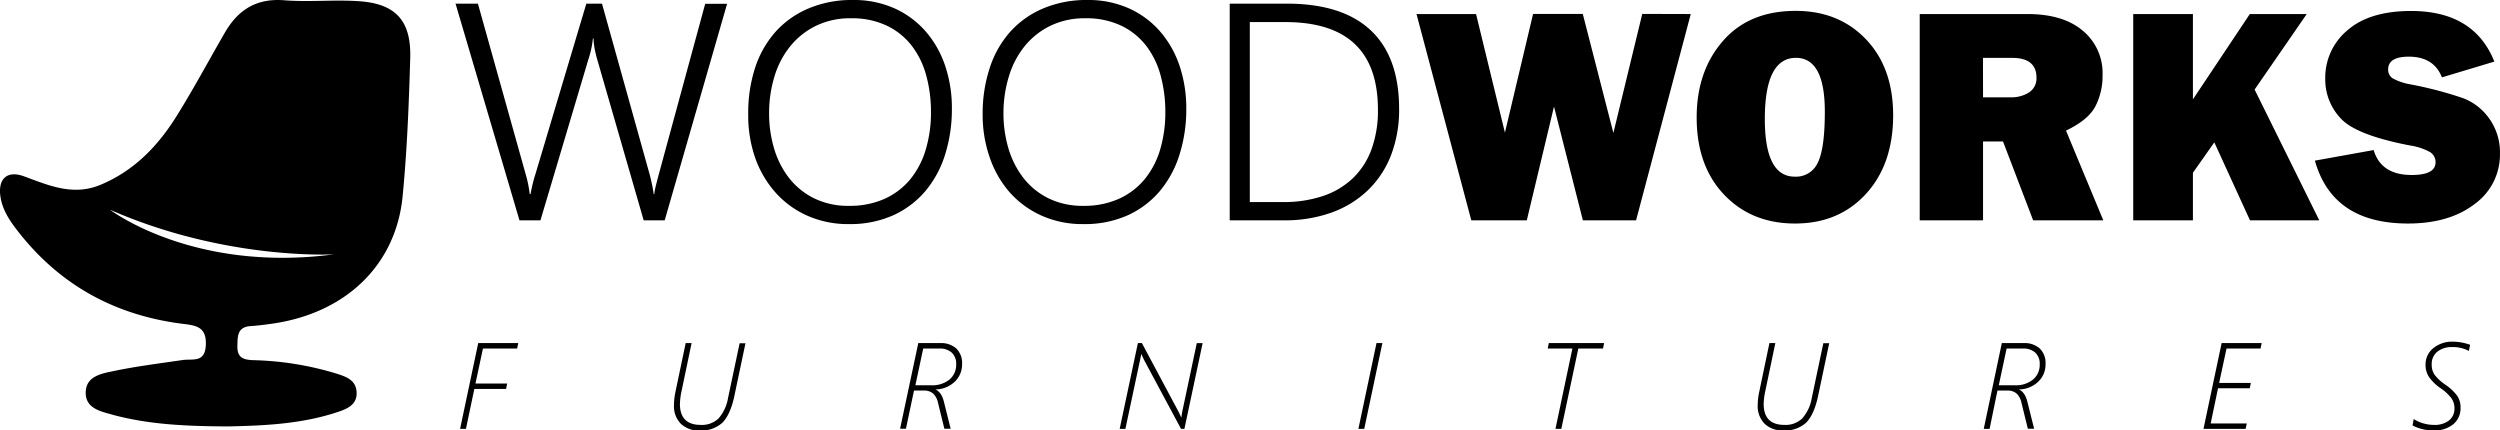 <svg xmlns="http://www.w3.org/2000/svg" viewBox="0 0 735.07 126.53"><g id="Layer_2" data-name="Layer 2"><g id="Layer_1-2" data-name="Layer 1"><path d="M105.49.35C98.21-.14,90.84.65,83.57.08,75.44-.57,70,2.88,66.15,9.54c-4.68,8.06-9.07,16.3-14,24.23-5.51,8.94-12.52,16.34-22.52,20.54-8.1,3.4-15.17.26-22.58-2.47C2,50-.71,52.66.16,58c.62,3.84,2.76,7,5.11,10C17.72,84,34.14,92.84,54.09,95.26c3.93.47,6.64,1.11,6.43,6.15-.22,5.4-3.88,4-6.91,4.46-6.73,1-13.49,1.82-20.14,3.22-3.54.74-8.18,1.46-8.27,6.28S29.83,121,33.29,122c10.29,2.75,20.88,3.34,34.07,3.38,9-.24,20.64-.49,31.8-4.19,2.84-.94,6-2.16,5.68-6.07-.25-3.4-3.12-4.37-5.75-5.22a90.86,90.86,0,0,0-24.54-4c-2.9-.11-4.83-.61-4.75-4.17.06-3,0-5.63,4-5.86,2-.12,4-.39,6-.67,21.68-3,36.57-17.11,38.57-37.4,1.33-13.54,1.85-27.17,2.25-40.77C120.92,6.05,116.32,1.06,105.49.35ZM32.34,61.66c34.15,15,65.92,13.12,65.92,13.12C56.62,80.29,32.34,61.66,32.34,61.66Z"/><path d="M195.44,64.78h-6.18L175.62,17.55c-.33-1.12-.58-2.21-.78-3.24a20.33,20.33,0,0,1-.33-3h-.18A28.27,28.27,0,0,1,173,17.46L158.91,64.78h-6.17L133.94,1.07h6.58l14,50c.33,1.1.58,2.14.78,3.14s.34,1.94.46,2.86H156a43.56,43.56,0,0,1,1.47-6l14.93-50H177l14,50.16c.27,1,.5,2,.71,3s.37,1.9.49,2.82h.18a14.58,14.58,0,0,1,.35-2c.18-.74.39-1.57.62-2.49l14-51.45h6.44Z"/><path d="M249.69,65.89a29.51,29.51,0,0,1-12.4-2.51,27.5,27.5,0,0,1-9.35-6.86A30.69,30.69,0,0,1,222,46.28,37.87,37.87,0,0,1,220,33.64,42.94,42.94,0,0,1,222,20a29.9,29.9,0,0,1,6-10.62,27.33,27.33,0,0,1,9.69-6.88A32.64,32.64,0,0,1,250.8,0a29.29,29.29,0,0,1,12.13,2.42,26.68,26.68,0,0,1,9.15,6.71,29.92,29.92,0,0,1,5.8,10.15,38.84,38.84,0,0,1,2,12.76,44.33,44.33,0,0,1-2,13.44,31,31,0,0,1-5.82,10.73,27.07,27.07,0,0,1-9.47,7.11A30.89,30.89,0,0,1,249.69,65.89Zm.49-60.51a22.81,22.81,0,0,0-10.24,2.2,22.21,22.21,0,0,0-7.53,5.95,25.91,25.91,0,0,0-4.65,8.8,36.78,36.78,0,0,0-1.62,10.73,35.88,35.88,0,0,0,1.4,10.37,26.35,26.35,0,0,0,4.35,8.76,21.37,21.37,0,0,0,7.36,6.06,22.6,22.6,0,0,0,10.39,2.27,24.89,24.89,0,0,0,10.47-2.07,21,21,0,0,0,7.53-5.73A24.93,24.93,0,0,0,272.19,44a37.83,37.83,0,0,0,1.54-11.07,40.22,40.22,0,0,0-1.36-10.61,25,25,0,0,0-4.22-8.78,20.43,20.43,0,0,0-7.31-5.95A23.77,23.77,0,0,0,250.18,5.38Z"/><path d="M318.6,65.89a29.43,29.43,0,0,1-12.39-2.51,27.54,27.54,0,0,1-9.36-6.86A30.5,30.5,0,0,1,291,46.28a37.87,37.87,0,0,1-2.07-12.64A42.94,42.94,0,0,1,291,20a29.75,29.75,0,0,1,6-10.62,27.2,27.2,0,0,1,9.68-6.88A32.69,32.69,0,0,1,319.72,0a29.32,29.32,0,0,1,12.13,2.42A26.68,26.68,0,0,1,341,9.13a29.92,29.92,0,0,1,5.8,10.15,39.11,39.11,0,0,1,2,12.76,44,44,0,0,1-2,13.44A31,31,0,0,1,341,56.21a27,27,0,0,1-9.46,7.11A30.94,30.94,0,0,1,318.6,65.89Zm.49-60.51a22.84,22.84,0,0,0-10.24,2.2,22.21,22.21,0,0,0-7.53,5.95,26.06,26.06,0,0,0-4.64,8.8,36.78,36.78,0,0,0-1.63,10.73,36.23,36.23,0,0,0,1.4,10.37,26.56,26.56,0,0,0,4.36,8.76,21.33,21.33,0,0,0,7.35,6.06,22.61,22.61,0,0,0,10.4,2.27A24.81,24.81,0,0,0,329,58.45a21,21,0,0,0,7.54-5.73A24.93,24.93,0,0,0,341.11,44a38.17,38.17,0,0,0,1.53-11.07,40.64,40.64,0,0,0-1.35-10.61,25.14,25.14,0,0,0-4.22-8.78,20.43,20.43,0,0,0-7.31-5.95A23.81,23.81,0,0,0,319.09,5.38Z"/><path d="M361.57,64.78V1.07h16.75q16.35,0,24.71,7.84t8.35,23.17a37.1,37.1,0,0,1-2.33,13.42,28.58,28.58,0,0,1-6.74,10.33,30.07,30.07,0,0,1-10.66,6.62,40.42,40.42,0,0,1-14.13,2.33Zm5.91-58.29V59.41h9.77A36.23,36.23,0,0,0,389,57.63a23.69,23.69,0,0,0,8.77-5.22,22.43,22.43,0,0,0,5.49-8.51,33.2,33.2,0,0,0,1.89-11.64q0-25.77-27.24-25.77Z"/><path d="M497.13,4.13,481.05,64.78H465.41l-8.49-33.45-8,33.45H432.6L416.49,4.13H434L442.49,39l8.28-34.91h14.61l9,35,8.49-35Z"/><path d="M527.79,65.72q-12.79,0-20.86-8.49t-8.06-22.71q0-13.59,7.71-22.46T528,3.2q12.66,0,20.64,8.35t8,22.31q0,14.43-8,23.15T527.79,65.72Zm-.09-13.78a7,7,0,0,0,6.78-4.11q2.07-4.11,2.07-15,0-15.81-8.49-15.82-9.15,0-9.15,18Q518.91,51.94,527.7,51.94Z"/><path d="M618.43,64.78H597.8l-8.86-23.19h-5.87V64.78H564.45V4.13h31.68q10.49,0,16.28,4.91a16.13,16.13,0,0,1,5.8,13,19.5,19.5,0,0,1-2.13,9.27q-2.13,4-8.62,7.09ZM583.07,28.61H591a9.75,9.75,0,0,0,5.64-1.46,4.91,4.91,0,0,0,2.14-4.31q0-5.82-7.16-5.82h-8.57Z"/><path d="M681.93,64.78H661.56L651.07,41.86l-6.29,8.93v14H627.23V4.13h17.55V29.21L661.51,4.13h16.73l-15.32,22.2Z"/><path d="M680.64,47.23l17.28-3.11q2.18,7.34,11.2,7.33,7,0,7-3.73a3.46,3.46,0,0,0-1.62-3,17.33,17.33,0,0,0-5.8-1.93q-16-3.06-20.48-8a16.61,16.61,0,0,1-4.53-11.61,18.14,18.14,0,0,1,6.5-14.26q6.51-5.69,18.73-5.69,18.54,0,24.49,14.88L718,22.75q-2.4-6.09-9.73-6.09-6.09,0-6.09,3.78a3,3,0,0,0,1.38,2.62,16.76,16.76,0,0,0,5.33,1.77,113,113,0,0,1,15.46,4.08A16.69,16.69,0,0,1,732,35a17,17,0,0,1,3.06,10.11A17.91,17.91,0,0,1,727.6,60q-7.46,5.72-19.59,5.72Q685.84,65.72,680.64,47.23Z"/><path d="M140.61,100.88h11.77l-.33,1.6H142l-2.2,10.29h9.32l-.32,1.58h-9.33L137,126.09h-1.72Z"/><path d="M201.61,100.88h1.74l-2.88,13.77a20.24,20.24,0,0,0-.55,4.13q0,6.15,6.12,6.15A7,7,0,0,0,211.3,123a12.2,12.2,0,0,0,2.77-6l3.4-16.07h1.72l-3.29,15.6c-.78,3.66-2,6.26-3.52,7.78a9.22,9.22,0,0,1-6.66,2.27,7.55,7.55,0,0,1-5.55-2,7.31,7.31,0,0,1-2-5.48,19.44,19.44,0,0,1,.42-3.82Z"/><path d="M270,100.88h6.43a6.67,6.67,0,0,1,4.76,1.6,5.94,5.94,0,0,1,1.69,4.54,7,7,0,0,1-2.13,5.19,8.4,8.4,0,0,1-5.6,2.3v.07q1.66.75,2.37,3.48l2,8h-1.85l-1.86-7.59a5.31,5.31,0,0,0-1.43-2.75,4.12,4.12,0,0,0-2.86-.89h-2.78l-2.37,11.23h-1.72Zm3.77,12.4a8.06,8.06,0,0,0,5.37-1.65,5.65,5.65,0,0,0,2-4.54,4.42,4.42,0,0,0-1.29-3.4,5.14,5.14,0,0,0-3.62-1.21h-4.78l-2.3,10.8Z"/><path d="M334.57,100.88h1.18l10.78,20.2a17.11,17.11,0,0,1,.75,1.62h.07l.26-1.62,4.28-20.2h1.72l-5.36,25.21h-1l-10.92-20.37-.72-1.58h-.07l-.08.54-4.56,21.41h-1.68Z"/><path d="M404.73,100.88h1.73l-5.33,25.21h-1.72Z"/><path d="M462.33,102.48h-7.26l.32-1.6h16.27l-.33,1.6h-7.26l-5,23.61h-1.72Z"/><path d="M520.26,100.88H522l-2.88,13.77a20.24,20.24,0,0,0-.55,4.13q0,6.15,6.12,6.15a7,7,0,0,0,5.25-1.94,12.11,12.11,0,0,0,2.78-6l3.39-16.07h1.73l-3.29,15.6c-.78,3.66-2,6.26-3.52,7.78a9.22,9.22,0,0,1-6.66,2.27,7.55,7.55,0,0,1-5.55-2,7.32,7.32,0,0,1-2-5.48,18.77,18.77,0,0,1,.43-3.82Z"/><path d="M588.59,100.88H595a6.67,6.67,0,0,1,4.76,1.6,5.94,5.94,0,0,1,1.69,4.54,7,7,0,0,1-2.13,5.19,8.43,8.43,0,0,1-5.61,2.3v.07c1.12.5,1.91,1.66,2.38,3.48l2,8h-1.85l-1.86-7.59a5.31,5.31,0,0,0-1.43-2.75,4.12,4.12,0,0,0-2.86-.89h-2.78L585,126.09h-1.72Zm3.78,12.4a8,8,0,0,0,5.36-1.65,5.63,5.63,0,0,0,2-4.54,4.39,4.39,0,0,0-1.3-3.4,5.1,5.1,0,0,0-3.61-1.21H590l-2.3,10.8Z"/><path d="M653.22,100.88H665l-.34,1.6h-10l-2.17,10.11h9.32l-.32,1.58h-9.33L650,124.51h10.62l-.34,1.58H647.89Z"/><path d="M709.69,123.21a11.27,11.27,0,0,0,5.94,1.72,6.9,6.9,0,0,0,4.44-1.29,4.4,4.4,0,0,0,1.61-3.63,5.07,5.07,0,0,0-.91-2.94,13.84,13.84,0,0,0-3.12-2.9,13.26,13.26,0,0,1-3.47-3.34,6.46,6.46,0,0,1-1-3.56,6.07,6.07,0,0,1,2.29-4.9,8.64,8.64,0,0,1,5.71-1.91,14.81,14.81,0,0,1,5.11.93l-.37,1.8a9.94,9.94,0,0,0-4.92-1.14,6.64,6.64,0,0,0-4.36,1.37,4.59,4.59,0,0,0-1.65,3.71,5.28,5.28,0,0,0,.8,3,13.26,13.26,0,0,0,3.12,2.91,15,15,0,0,1,3.56,3.31,6,6,0,0,1,1,3.49,6.09,6.09,0,0,1-2.16,4.92,8.74,8.74,0,0,1-5.8,1.81,13.68,13.68,0,0,1-3.33-.41,12.65,12.65,0,0,1-2.83-1.07Z"/></g></g></svg>